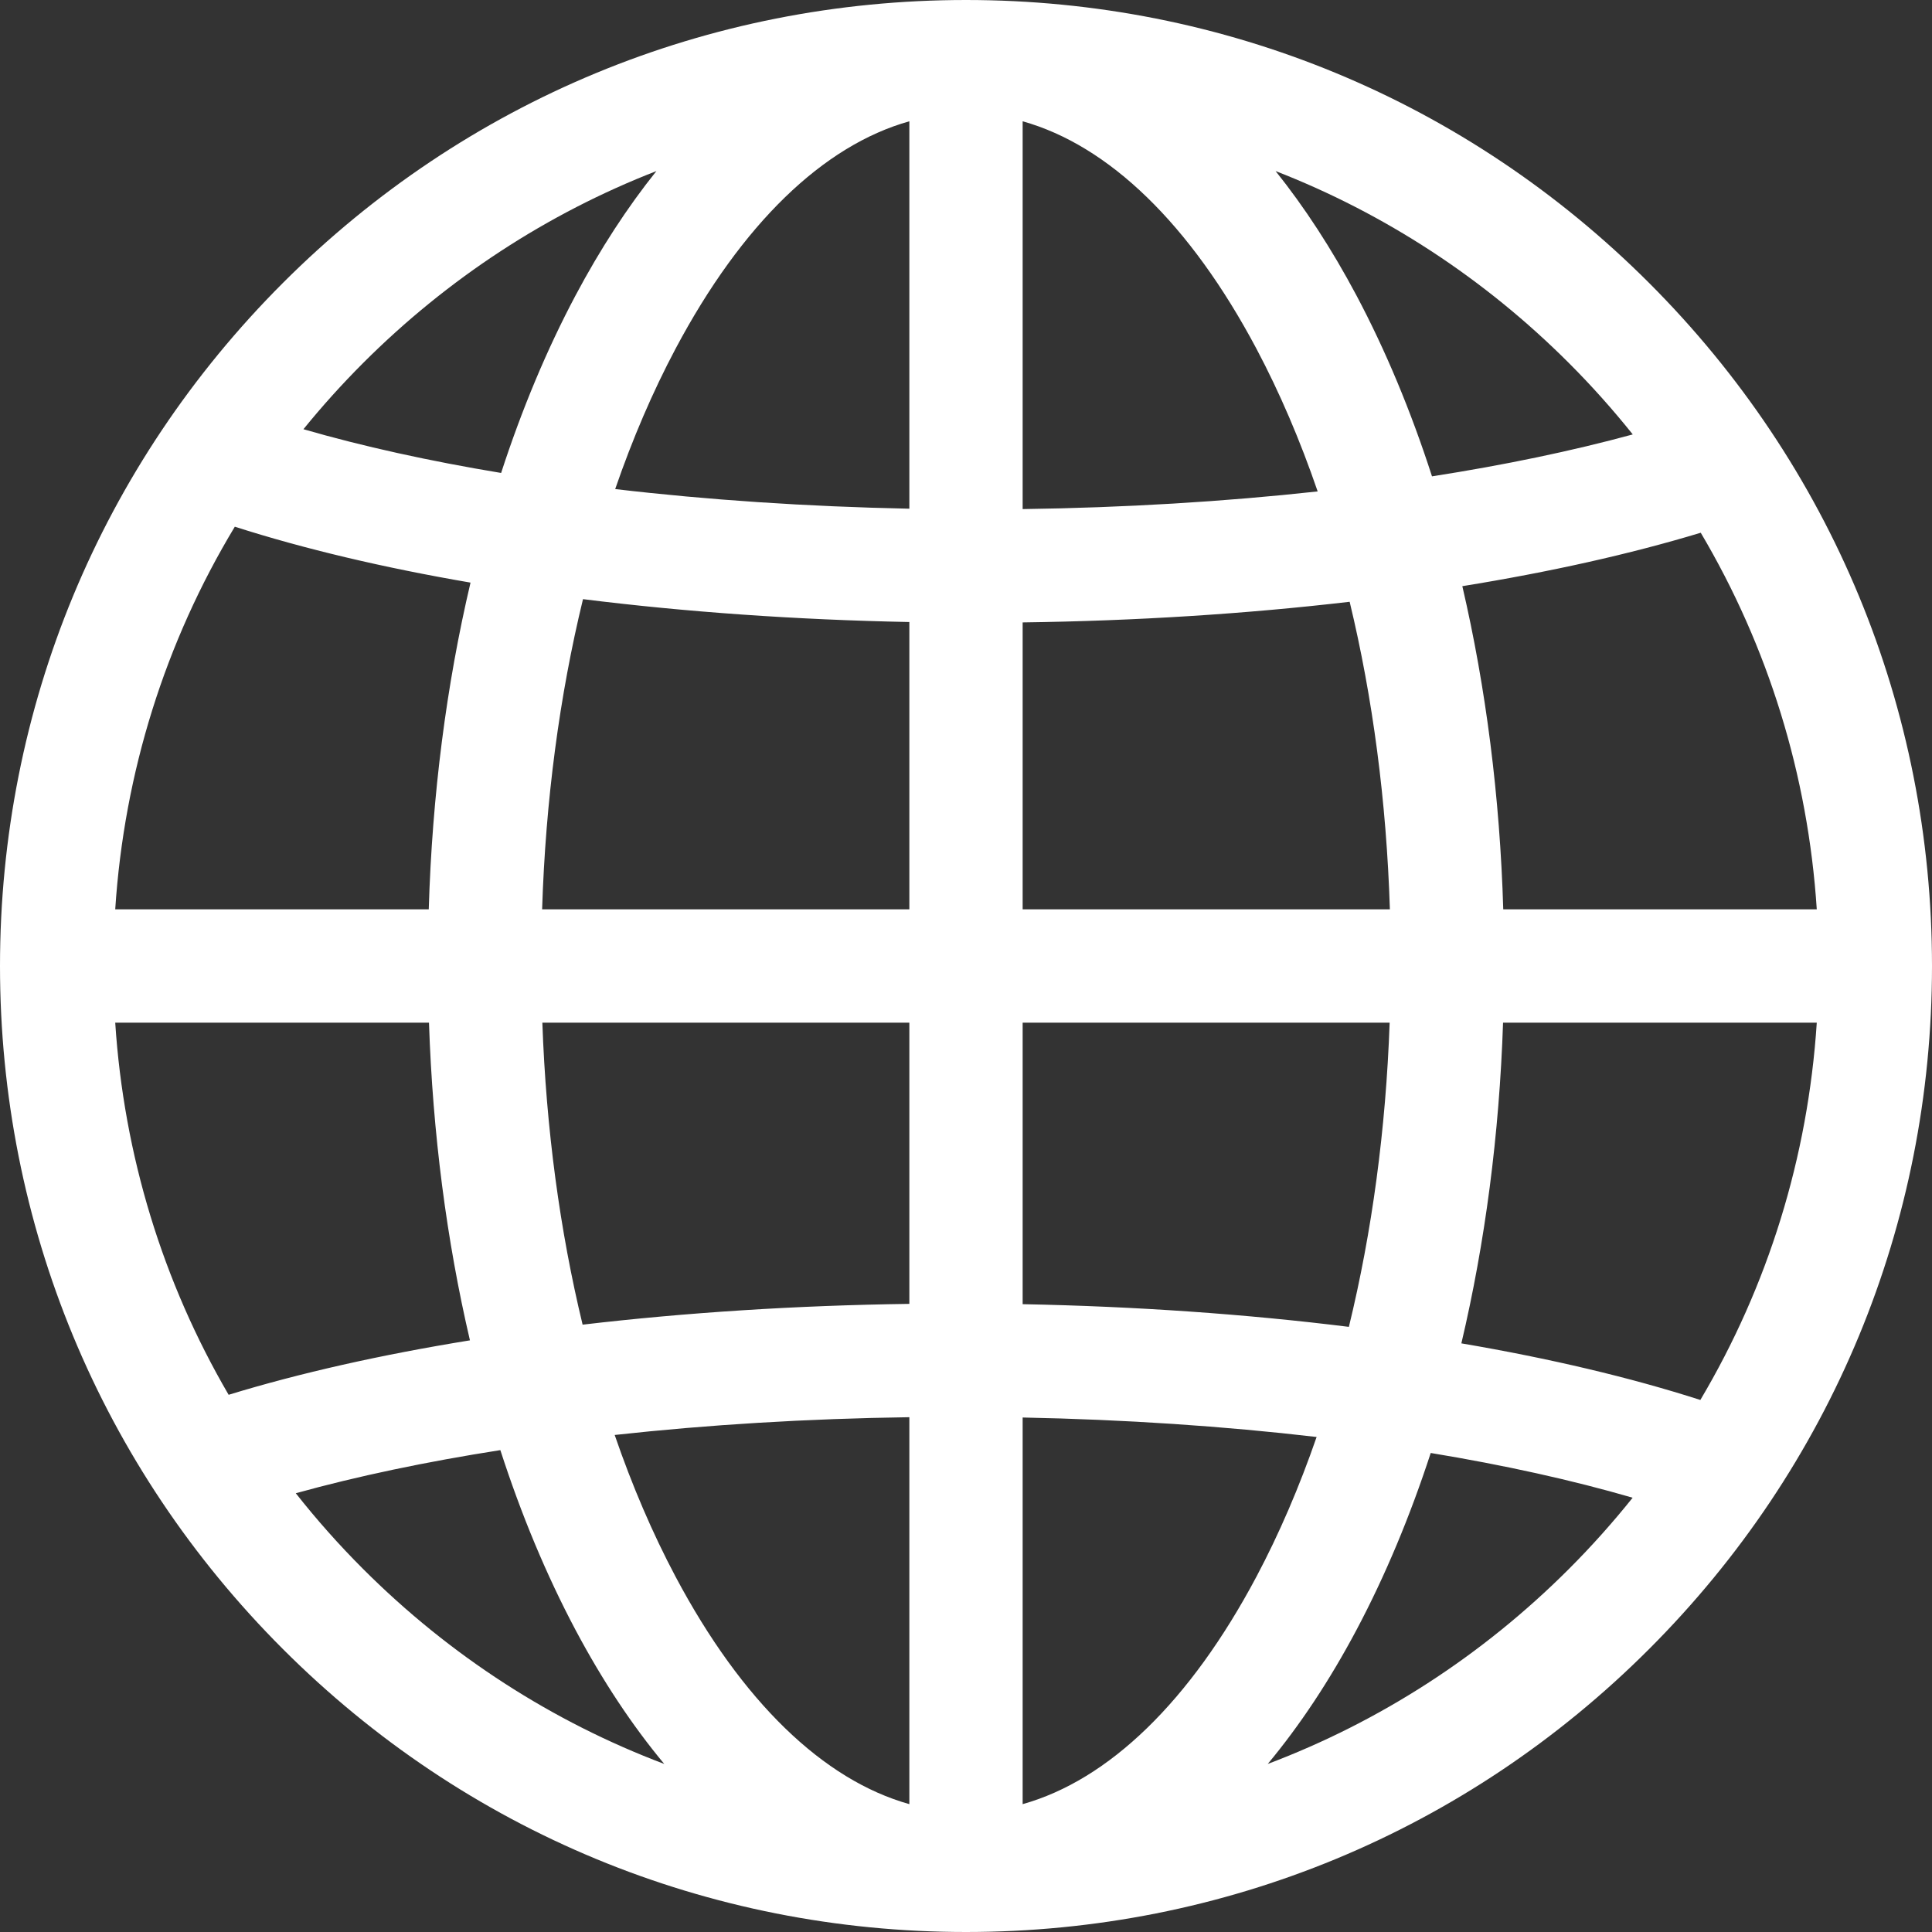 <svg width="50" height="50" viewBox="0 0 50 50" fill="none" xmlns="http://www.w3.org/2000/svg">
<rect x="0" y="0" width="50" height="50" fill="#333333" stroke="none"/>
<g clip-path="url(#clip0)">
<path d="M42.678 7.322C37.956 2.6 31.678 0 25 0C18.322 0 12.044 2.6 7.322 7.322C2.6 12.044 0 18.322 0 25C0 31.678 2.6 37.956 7.322 42.678C12.044 47.4 18.322 50 25 50C31.678 50 37.956 47.4 42.678 42.678C47.4 37.956 50 31.678 50 25C50 18.322 47.4 12.044 42.678 7.322ZM9.396 9.396C11.595 7.198 14.175 5.521 16.988 4.427C16.239 5.362 15.538 6.437 14.895 7.646C14.149 9.051 13.505 10.593 12.969 12.24C11.111 11.932 9.39 11.553 7.853 11.108C8.334 10.515 8.849 9.944 9.396 9.396ZM6.077 13.631C7.876 14.207 9.932 14.693 12.177 15.078C11.552 17.73 11.184 20.585 11.096 23.534H2.982C3.213 19.995 4.275 16.618 6.077 13.631ZM5.917 36.097C4.213 33.178 3.206 29.898 2.982 26.466H11.102C11.198 29.331 11.558 32.104 12.162 34.688C9.872 35.059 7.763 35.532 5.917 36.097ZM9.396 40.604C8.773 39.981 8.193 39.327 7.655 38.645C9.249 38.203 11.031 37.829 12.949 37.529C13.489 39.199 14.14 40.762 14.895 42.184C15.595 43.501 16.365 44.659 17.191 45.651C14.3 44.559 11.647 42.855 9.396 40.604ZM23.534 46.691C21.306 46.067 19.199 44.033 17.485 40.807C16.886 39.679 16.359 38.448 15.908 37.137C18.323 36.871 20.893 36.714 23.534 36.677V46.691ZM23.534 33.744C20.605 33.784 17.751 33.968 15.078 34.282C14.488 31.844 14.133 29.206 14.036 26.466H23.534V33.744H23.534ZM23.534 23.534H14.03C14.119 20.718 14.48 18.006 15.088 15.506C17.744 15.838 20.592 16.04 23.534 16.098V23.534ZM23.534 13.165C20.883 13.111 18.319 12.939 15.921 12.657C16.369 11.358 16.891 10.14 17.485 9.022C19.199 5.796 21.306 3.763 23.534 3.139V13.165ZM44.015 13.787C45.761 16.736 46.791 20.057 47.018 23.534H38.904C38.817 20.619 38.456 17.796 37.845 15.17C40.104 14.805 42.186 14.341 44.015 13.787ZM40.604 9.396C41.193 9.985 41.743 10.602 42.256 11.243C40.686 11.671 38.938 12.035 37.06 12.328C36.518 10.648 35.864 9.076 35.105 7.646C34.462 6.437 33.761 5.362 33.012 4.427C35.825 5.521 38.406 7.198 40.604 9.396ZM26.466 26.466H35.964C35.866 29.227 35.507 31.885 34.909 34.339C32.253 34.009 29.406 33.809 26.466 33.752V26.466ZM26.466 23.534V16.108C29.397 16.069 32.253 15.887 34.929 15.574C35.527 18.055 35.882 20.743 35.97 23.534H26.466ZM26.466 3.139H26.466C28.694 3.763 30.801 5.796 32.515 9.022C33.118 10.158 33.648 11.397 34.101 12.718C31.683 12.983 29.11 13.139 26.466 13.175V3.139ZM26.466 46.691V36.685C29.115 36.737 31.677 36.909 34.074 37.189C33.627 38.481 33.106 39.694 32.515 40.807C30.801 44.033 28.694 46.067 26.466 46.691ZM40.604 40.604C38.353 42.855 35.701 44.559 32.809 45.651C33.635 44.659 34.405 43.501 35.105 42.184C35.849 40.783 36.491 39.245 37.027 37.603C38.928 37.917 40.686 38.305 42.253 38.761C41.741 39.4 41.192 40.016 40.604 40.604ZM44.005 36.231C42.185 35.646 40.098 35.154 37.82 34.766C38.435 32.16 38.802 29.359 38.899 26.466H47.018C46.791 29.951 45.757 33.278 44.005 36.231Z" fill="white"/>
</g>
<defs>
<clipPath id="clip0">
<rect width="50" height="50" fill="white"/>
</clipPath>
</defs>
</svg>
